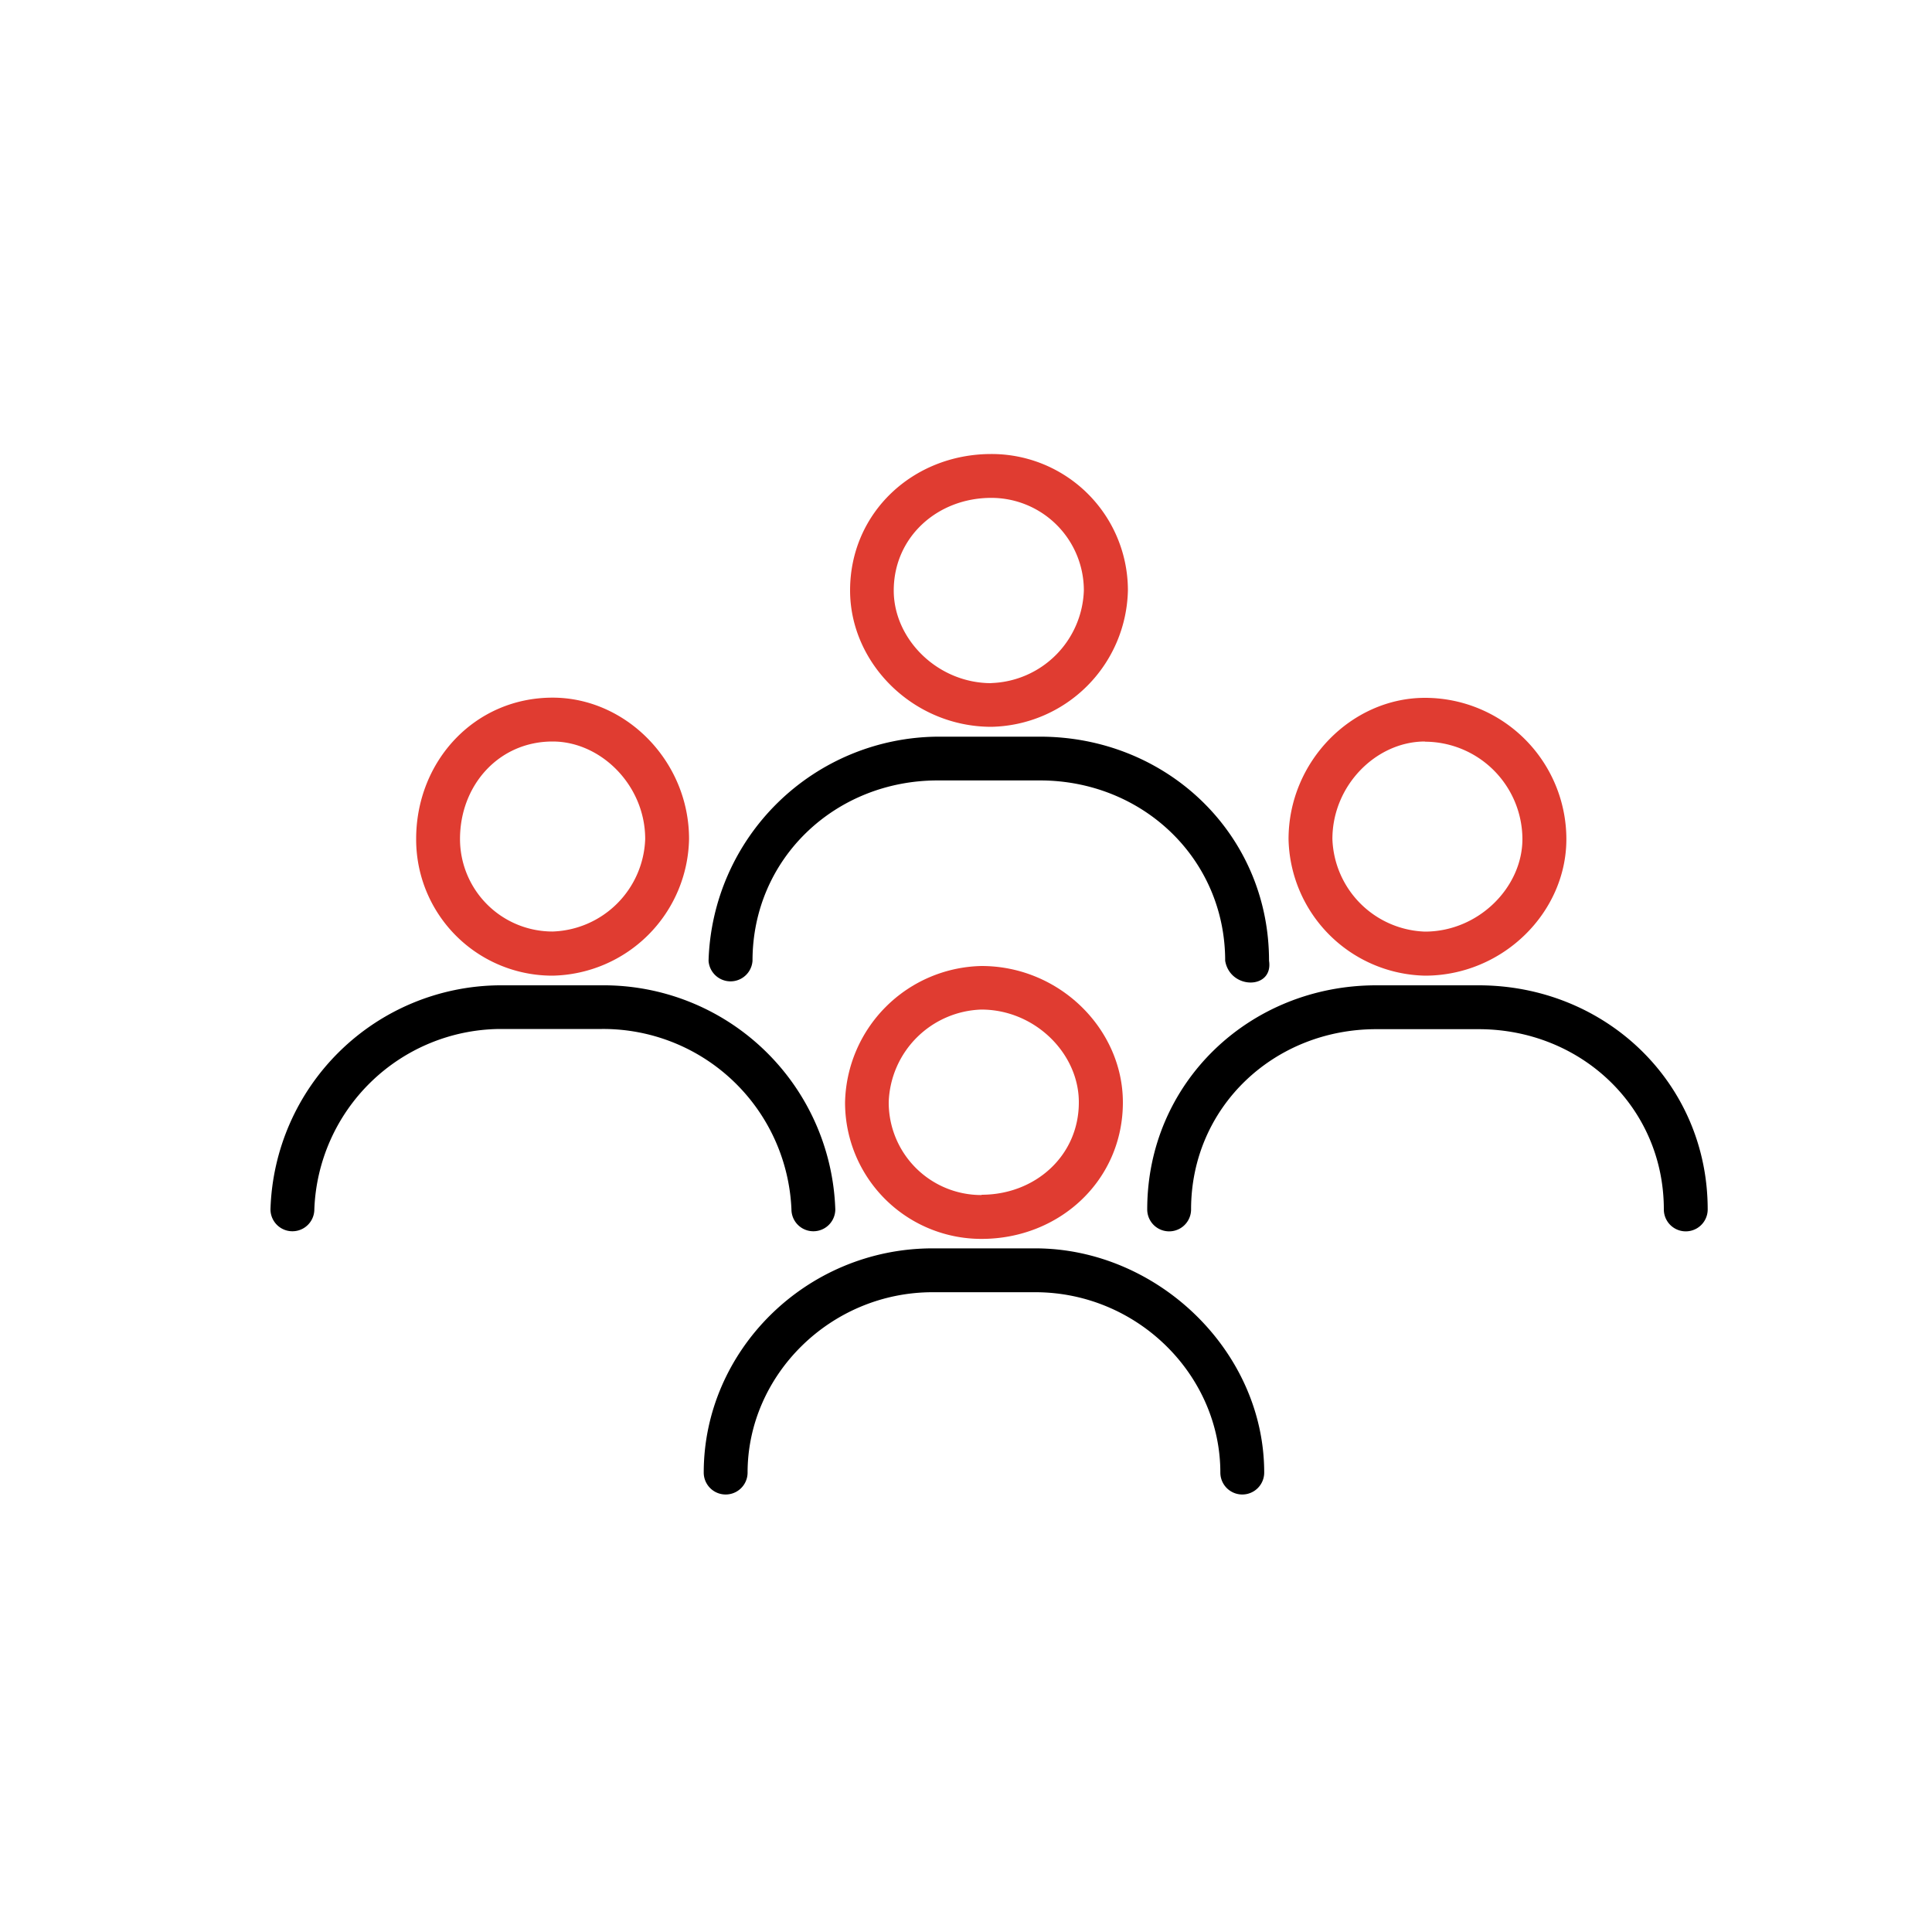 <svg id="Layer_1" data-name="Layer 1" xmlns="http://www.w3.org/2000/svg" viewBox="0 0 200 200"><defs><style>.cls-1{fill:#e03c31;}</style></defs><path class="cls-1" d="M147.51,101c8.08,0,14.64-6.56,14.64-14.13a14.64,14.64,0,0,0-14.64-14.63c-7.56,0-14.12,6.56-14.12,14.63A14.44,14.44,0,0,0,147.51,101Zm0-24.22A10.12,10.12,0,0,1,157.6,86.85c0,5-4.54,9.59-10.09,9.59a9.93,9.93,0,0,1-9.58-9.59C137.93,81.3,142.47,76.76,147.51,76.76Z"/><path d="M153.06,102H142.47c-13.12,0-23.71,10.09-23.71,23.2a2.27,2.27,0,1,0,4.54,0c0-10.59,8.57-18.66,19.17-18.66h10.59c10.6,0,19.18,8.07,19.18,18.66a2.27,2.27,0,1,0,4.54,0C176.78,112.08,166.18,102,153.06,102Z"/><path class="cls-1" d="M102.61,47C94.54,47,88,53.05,88,61.12c0,7.57,6.56,14.12,14.63,14.12a14.43,14.43,0,0,0,14.13-14.12A14.11,14.11,0,0,0,102.61,47Zm0,23.72c-5.54,0-10.09-4.54-10.09-9.59,0-5.55,4.54-9.59,10.09-9.59a9.58,9.58,0,0,1,9.59,9.59A9.92,9.92,0,0,1,102.61,70.71Z"/><path class="cls-1" d="M57.21,72.22c-8.07,0-14.13,6.56-14.13,14.63A14.1,14.1,0,0,0,57.21,101,14.42,14.42,0,0,0,71.33,86.85C71.33,78.78,64.78,72.22,57.21,72.22Zm0,24.21a9.58,9.58,0,0,1-9.59-9.58c0-5.55,4-10.09,9.59-10.09,5,0,9.58,4.54,9.58,10.09A9.92,9.92,0,0,1,57.21,96.43Z"/><path class="cls-1" d="M101.61,100a14.43,14.43,0,0,0-14.13,14.12,14.11,14.11,0,0,0,14.13,14.13c8.07,0,14.63-6.06,14.63-14.13C116.24,106.53,109.68,100,101.61,100Zm0,23.71A9.58,9.58,0,0,1,92,114.09a9.92,9.92,0,0,1,9.59-9.58c5.54,0,10.09,4.54,10.09,9.58C111.7,119.64,107.16,123.68,101.61,123.68Z"/><path d="M81.93,125.19a2.27,2.27,0,1,0,4.54,0A24,24,0,0,0,62.26,102H51.66A23.91,23.91,0,0,0,28,125.19a2.27,2.27,0,1,0,4.54,0,19.39,19.39,0,0,1,19.17-18.67h10.6A19.5,19.5,0,0,1,81.93,125.19Z"/><path d="M77.9,99.46c0-10.59,8.57-18.67,19.17-18.67h10.59c10.59,0,19.17,8.08,19.17,18.67.51,3,5,3,4.54,0,0-13.12-10.59-23.2-23.71-23.2H97.07a23.91,23.91,0,0,0-23.72,23.2A2.28,2.28,0,0,0,77.9,99.46Z"/><path d="M107.16,129.23H96.56c-13.12,0-23.71,10.59-23.71,23.21a2.27,2.27,0,0,0,4.54,0c0-10.09,8.58-18.67,19.17-18.67h10.6c10.59,0,19.17,8.58,19.17,18.67a2.27,2.27,0,0,0,4.54,0C130.87,139.82,119.77,129.23,107.16,129.23Z"/></svg>
